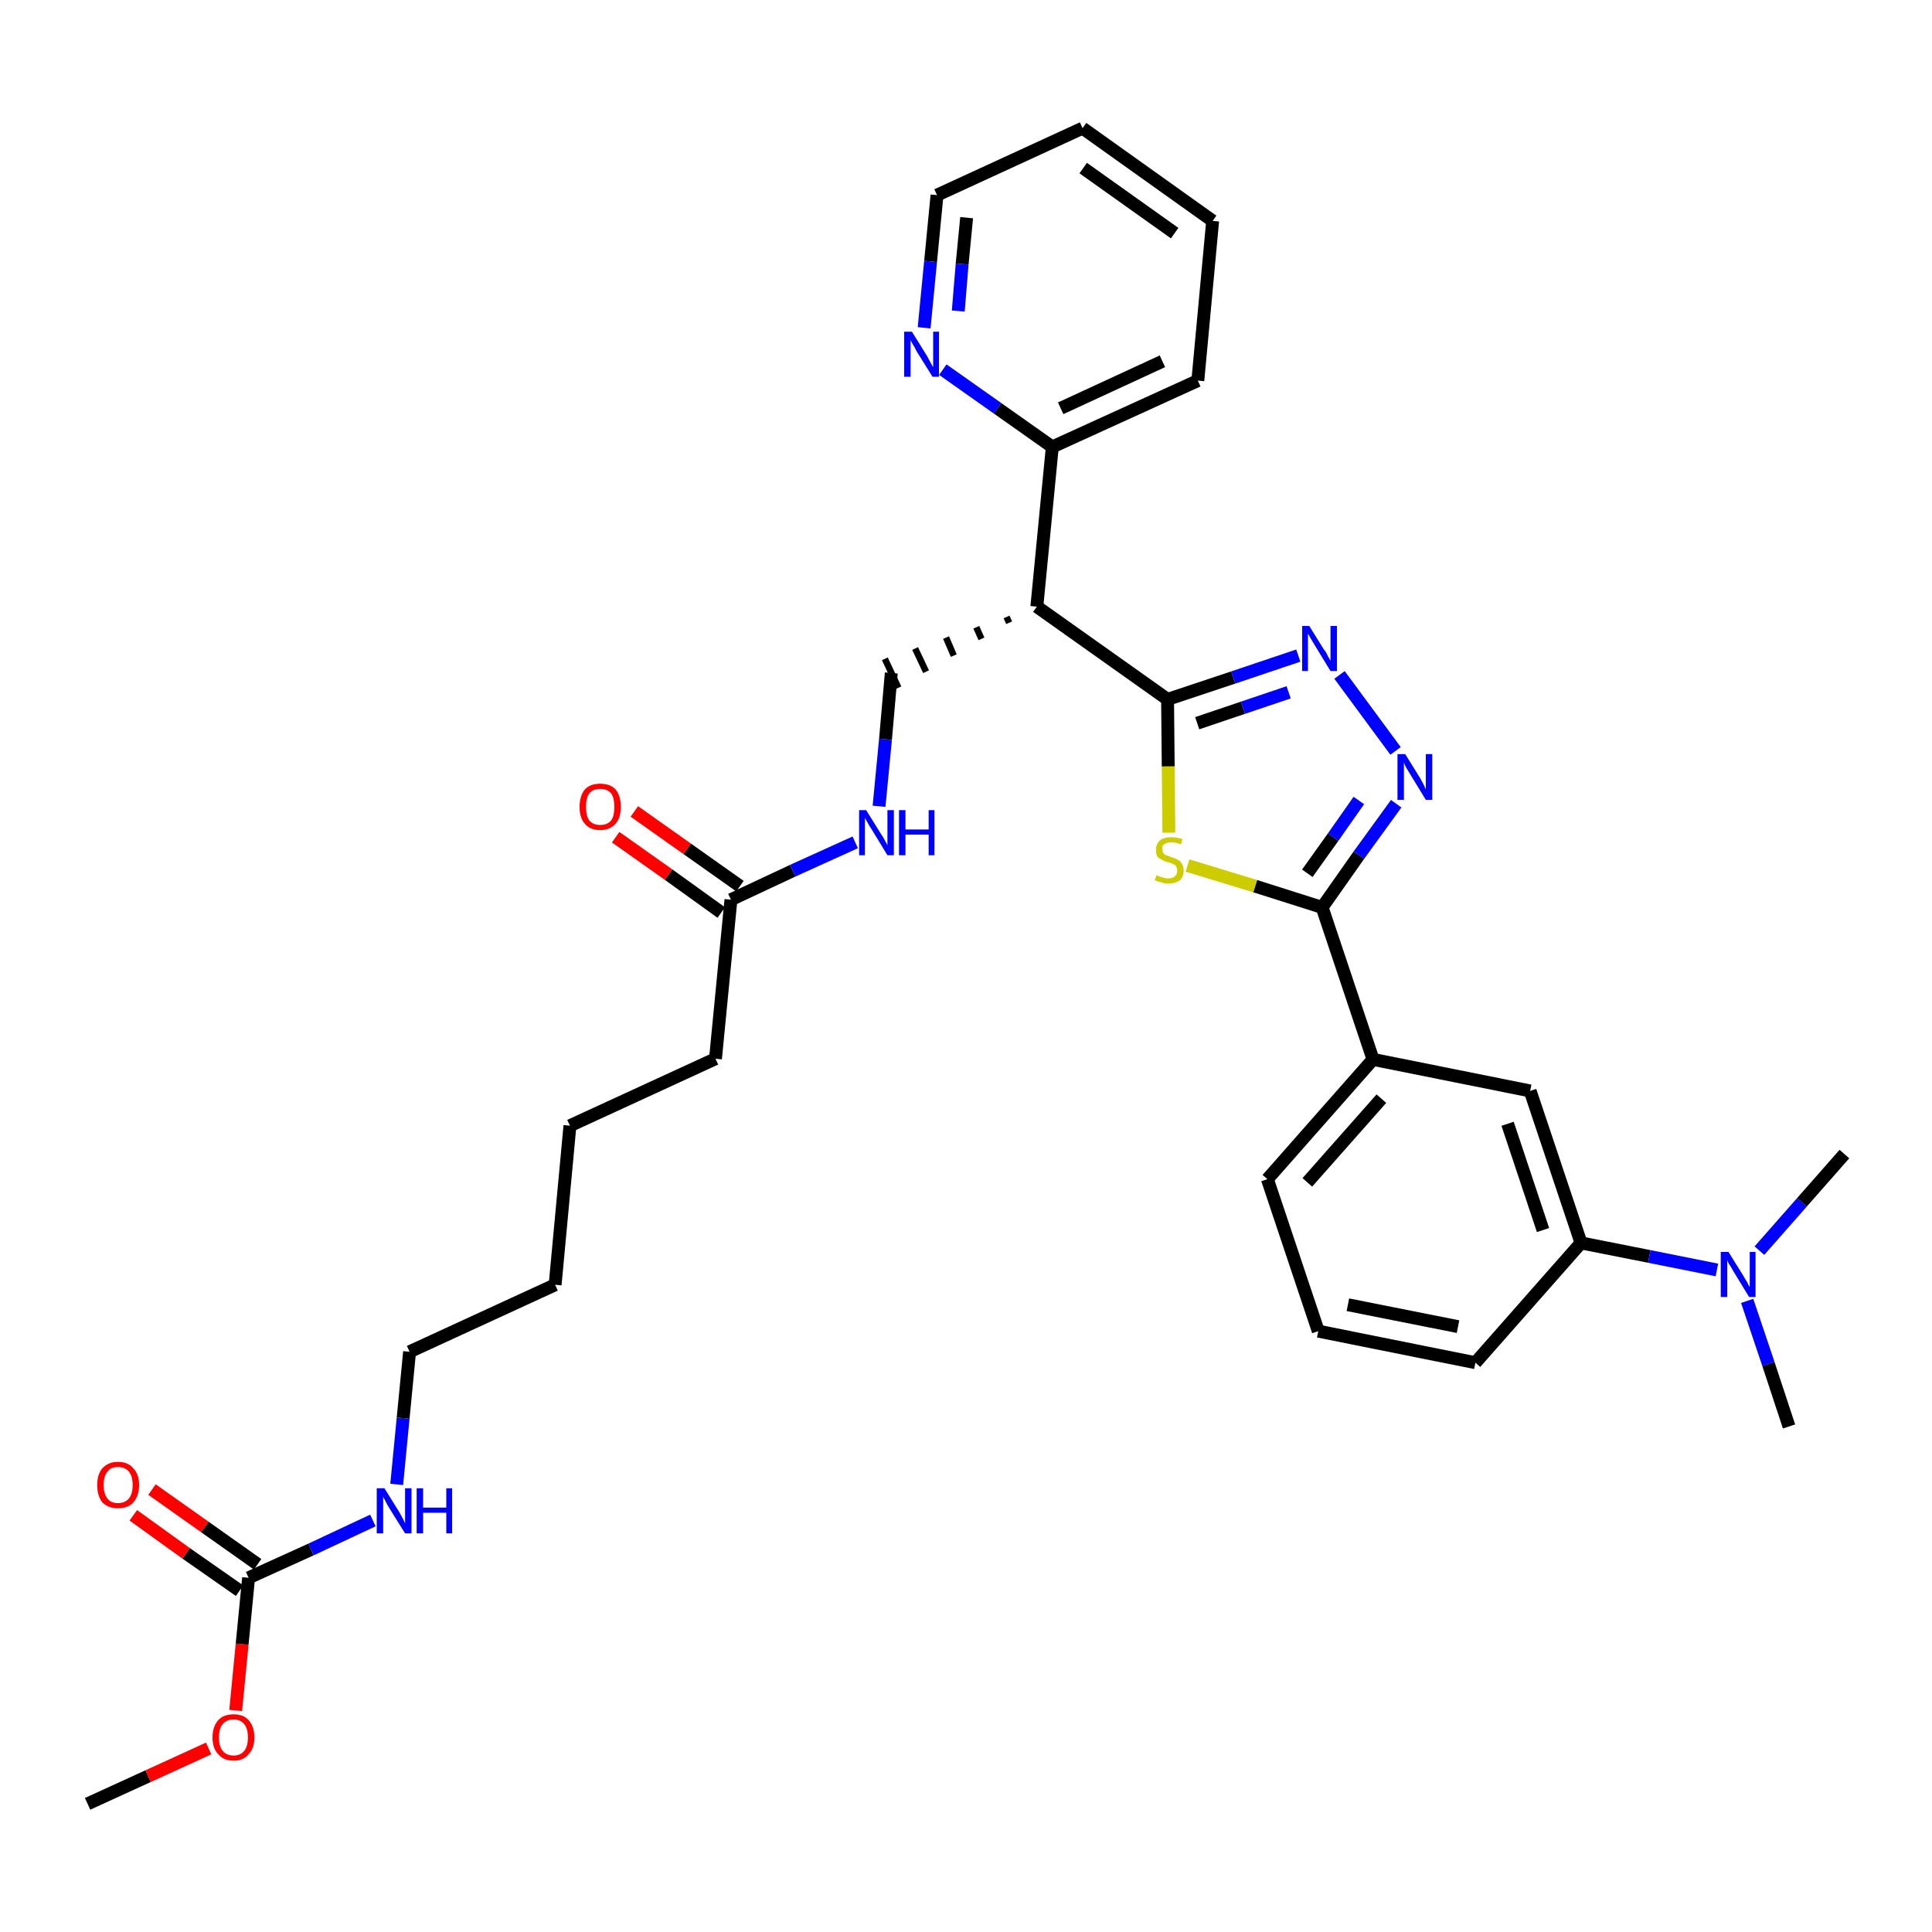 <?xml version='1.0' encoding='iso-8859-1'?>
<svg version='1.1' baseProfile='full'
              xmlns='http://www.w3.org/2000/svg'
                      xmlns:rdkit='http://www.rdkit.org/xml'
                      xmlns:xlink='http://www.w3.org/1999/xlink'
                  xml:space='preserve'
width='300px' height='300px' viewBox='0 0 300 300'>
<!-- END OF HEADER -->
<path class='bond-0 atom-0 atom-1' d='M 13.6,280.1 L 23.0,275.8' style='fill:none;fill-rule:evenodd;stroke:#000000;stroke-width:2.0px;stroke-linecap:butt;stroke-linejoin:miter;stroke-opacity:1' />
<path class='bond-0 atom-0 atom-1' d='M 23.0,275.8 L 32.4,271.5' style='fill:none;fill-rule:evenodd;stroke:#FF0000;stroke-width:2.0px;stroke-linecap:butt;stroke-linejoin:miter;stroke-opacity:1' />
<path class='bond-1 atom-1 atom-2' d='M 36.6,265.6 L 37.6,255.3' style='fill:none;fill-rule:evenodd;stroke:#FF0000;stroke-width:2.0px;stroke-linecap:butt;stroke-linejoin:miter;stroke-opacity:1' />
<path class='bond-1 atom-1 atom-2' d='M 37.6,255.3 L 38.6,245.0' style='fill:none;fill-rule:evenodd;stroke:#000000;stroke-width:2.0px;stroke-linecap:butt;stroke-linejoin:miter;stroke-opacity:1' />
<path class='bond-2 atom-2 atom-3' d='M 40.0,242.9 L 31.8,237.1' style='fill:none;fill-rule:evenodd;stroke:#000000;stroke-width:2.0px;stroke-linecap:butt;stroke-linejoin:miter;stroke-opacity:1' />
<path class='bond-2 atom-2 atom-3' d='M 31.8,237.1 L 23.6,231.3' style='fill:none;fill-rule:evenodd;stroke:#FF0000;stroke-width:2.0px;stroke-linecap:butt;stroke-linejoin:miter;stroke-opacity:1' />
<path class='bond-2 atom-2 atom-3' d='M 37.2,247.0 L 28.9,241.2' style='fill:none;fill-rule:evenodd;stroke:#000000;stroke-width:2.0px;stroke-linecap:butt;stroke-linejoin:miter;stroke-opacity:1' />
<path class='bond-2 atom-2 atom-3' d='M 28.9,241.2 L 20.7,235.3' style='fill:none;fill-rule:evenodd;stroke:#FF0000;stroke-width:2.0px;stroke-linecap:butt;stroke-linejoin:miter;stroke-opacity:1' />
<path class='bond-3 atom-2 atom-4' d='M 38.6,245.0 L 48.3,240.6' style='fill:none;fill-rule:evenodd;stroke:#000000;stroke-width:2.0px;stroke-linecap:butt;stroke-linejoin:miter;stroke-opacity:1' />
<path class='bond-3 atom-2 atom-4' d='M 48.3,240.6 L 57.9,236.1' style='fill:none;fill-rule:evenodd;stroke:#0000FF;stroke-width:2.0px;stroke-linecap:butt;stroke-linejoin:miter;stroke-opacity:1' />
<path class='bond-4 atom-4 atom-5' d='M 61.6,230.5 L 62.6,220.2' style='fill:none;fill-rule:evenodd;stroke:#0000FF;stroke-width:2.0px;stroke-linecap:butt;stroke-linejoin:miter;stroke-opacity:1' />
<path class='bond-4 atom-4 atom-5' d='M 62.6,220.2 L 63.6,209.9' style='fill:none;fill-rule:evenodd;stroke:#000000;stroke-width:2.0px;stroke-linecap:butt;stroke-linejoin:miter;stroke-opacity:1' />
<path class='bond-5 atom-5 atom-6' d='M 63.6,209.9 L 86.2,199.5' style='fill:none;fill-rule:evenodd;stroke:#000000;stroke-width:2.0px;stroke-linecap:butt;stroke-linejoin:miter;stroke-opacity:1' />
<path class='bond-6 atom-6 atom-7' d='M 86.2,199.5 L 88.5,174.8' style='fill:none;fill-rule:evenodd;stroke:#000000;stroke-width:2.0px;stroke-linecap:butt;stroke-linejoin:miter;stroke-opacity:1' />
<path class='bond-7 atom-7 atom-8' d='M 88.5,174.8 L 111.1,164.4' style='fill:none;fill-rule:evenodd;stroke:#000000;stroke-width:2.0px;stroke-linecap:butt;stroke-linejoin:miter;stroke-opacity:1' />
<path class='bond-8 atom-8 atom-9' d='M 111.1,164.4 L 113.5,139.7' style='fill:none;fill-rule:evenodd;stroke:#000000;stroke-width:2.0px;stroke-linecap:butt;stroke-linejoin:miter;stroke-opacity:1' />
<path class='bond-9 atom-9 atom-10' d='M 114.9,137.6 L 106.7,131.8' style='fill:none;fill-rule:evenodd;stroke:#000000;stroke-width:2.0px;stroke-linecap:butt;stroke-linejoin:miter;stroke-opacity:1' />
<path class='bond-9 atom-9 atom-10' d='M 106.7,131.8 L 98.5,126.0' style='fill:none;fill-rule:evenodd;stroke:#FF0000;stroke-width:2.0px;stroke-linecap:butt;stroke-linejoin:miter;stroke-opacity:1' />
<path class='bond-9 atom-9 atom-10' d='M 112.0,141.7 L 103.8,135.8' style='fill:none;fill-rule:evenodd;stroke:#000000;stroke-width:2.0px;stroke-linecap:butt;stroke-linejoin:miter;stroke-opacity:1' />
<path class='bond-9 atom-9 atom-10' d='M 103.8,135.8 L 95.6,130.0' style='fill:none;fill-rule:evenodd;stroke:#FF0000;stroke-width:2.0px;stroke-linecap:butt;stroke-linejoin:miter;stroke-opacity:1' />
<path class='bond-10 atom-9 atom-11' d='M 113.5,139.7 L 123.1,135.2' style='fill:none;fill-rule:evenodd;stroke:#000000;stroke-width:2.0px;stroke-linecap:butt;stroke-linejoin:miter;stroke-opacity:1' />
<path class='bond-10 atom-9 atom-11' d='M 123.1,135.2 L 132.8,130.8' style='fill:none;fill-rule:evenodd;stroke:#0000FF;stroke-width:2.0px;stroke-linecap:butt;stroke-linejoin:miter;stroke-opacity:1' />
<path class='bond-11 atom-11 atom-12' d='M 136.5,125.2 L 137.5,114.8' style='fill:none;fill-rule:evenodd;stroke:#0000FF;stroke-width:2.0px;stroke-linecap:butt;stroke-linejoin:miter;stroke-opacity:1' />
<path class='bond-11 atom-11 atom-12' d='M 137.5,114.8 L 138.4,104.5' style='fill:none;fill-rule:evenodd;stroke:#000000;stroke-width:2.0px;stroke-linecap:butt;stroke-linejoin:miter;stroke-opacity:1' />
<path class='bond-12 atom-13 atom-12' d='M 156.3,95.8 L 156.7,96.7' style='fill:none;fill-rule:evenodd;stroke:#000000;stroke-width:1.0px;stroke-linecap:butt;stroke-linejoin:miter;stroke-opacity:1' />
<path class='bond-12 atom-13 atom-12' d='M 151.6,97.4 L 152.4,99.2' style='fill:none;fill-rule:evenodd;stroke:#000000;stroke-width:1.0px;stroke-linecap:butt;stroke-linejoin:miter;stroke-opacity:1' />
<path class='bond-12 atom-13 atom-12' d='M 146.9,99.0 L 148.1,101.8' style='fill:none;fill-rule:evenodd;stroke:#000000;stroke-width:1.0px;stroke-linecap:butt;stroke-linejoin:miter;stroke-opacity:1' />
<path class='bond-12 atom-13 atom-12' d='M 142.1,100.7 L 143.8,104.3' style='fill:none;fill-rule:evenodd;stroke:#000000;stroke-width:1.0px;stroke-linecap:butt;stroke-linejoin:miter;stroke-opacity:1' />
<path class='bond-12 atom-13 atom-12' d='M 137.4,102.3 L 139.5,106.8' style='fill:none;fill-rule:evenodd;stroke:#000000;stroke-width:1.0px;stroke-linecap:butt;stroke-linejoin:miter;stroke-opacity:1' />
<path class='bond-13 atom-13 atom-14' d='M 161.0,94.2 L 163.4,69.4' style='fill:none;fill-rule:evenodd;stroke:#000000;stroke-width:2.0px;stroke-linecap:butt;stroke-linejoin:miter;stroke-opacity:1' />
<path class='bond-19 atom-13 atom-20' d='M 161.0,94.2 L 181.3,108.6' style='fill:none;fill-rule:evenodd;stroke:#000000;stroke-width:2.0px;stroke-linecap:butt;stroke-linejoin:miter;stroke-opacity:1' />
<path class='bond-14 atom-14 atom-15' d='M 163.4,69.4 L 186.0,59.1' style='fill:none;fill-rule:evenodd;stroke:#000000;stroke-width:2.0px;stroke-linecap:butt;stroke-linejoin:miter;stroke-opacity:1' />
<path class='bond-14 atom-14 atom-15' d='M 164.7,63.4 L 180.5,56.1' style='fill:none;fill-rule:evenodd;stroke:#000000;stroke-width:2.0px;stroke-linecap:butt;stroke-linejoin:miter;stroke-opacity:1' />
<path class='bond-33 atom-19 atom-14' d='M 146.4,57.4 L 154.9,63.4' style='fill:none;fill-rule:evenodd;stroke:#0000FF;stroke-width:2.0px;stroke-linecap:butt;stroke-linejoin:miter;stroke-opacity:1' />
<path class='bond-33 atom-19 atom-14' d='M 154.9,63.4 L 163.4,69.4' style='fill:none;fill-rule:evenodd;stroke:#000000;stroke-width:2.0px;stroke-linecap:butt;stroke-linejoin:miter;stroke-opacity:1' />
<path class='bond-15 atom-15 atom-16' d='M 186.0,59.1 L 188.3,34.3' style='fill:none;fill-rule:evenodd;stroke:#000000;stroke-width:2.0px;stroke-linecap:butt;stroke-linejoin:miter;stroke-opacity:1' />
<path class='bond-16 atom-16 atom-17' d='M 188.3,34.3 L 168.1,19.9' style='fill:none;fill-rule:evenodd;stroke:#000000;stroke-width:2.0px;stroke-linecap:butt;stroke-linejoin:miter;stroke-opacity:1' />
<path class='bond-16 atom-16 atom-17' d='M 182.4,36.2 L 168.2,26.1' style='fill:none;fill-rule:evenodd;stroke:#000000;stroke-width:2.0px;stroke-linecap:butt;stroke-linejoin:miter;stroke-opacity:1' />
<path class='bond-17 atom-17 atom-18' d='M 168.1,19.9 L 145.5,30.3' style='fill:none;fill-rule:evenodd;stroke:#000000;stroke-width:2.0px;stroke-linecap:butt;stroke-linejoin:miter;stroke-opacity:1' />
<path class='bond-18 atom-18 atom-19' d='M 145.5,30.3 L 144.5,40.6' style='fill:none;fill-rule:evenodd;stroke:#000000;stroke-width:2.0px;stroke-linecap:butt;stroke-linejoin:miter;stroke-opacity:1' />
<path class='bond-18 atom-18 atom-19' d='M 144.5,40.6 L 143.5,50.9' style='fill:none;fill-rule:evenodd;stroke:#0000FF;stroke-width:2.0px;stroke-linecap:butt;stroke-linejoin:miter;stroke-opacity:1' />
<path class='bond-18 atom-18 atom-19' d='M 150.1,33.8 L 149.4,41.0' style='fill:none;fill-rule:evenodd;stroke:#000000;stroke-width:2.0px;stroke-linecap:butt;stroke-linejoin:miter;stroke-opacity:1' />
<path class='bond-18 atom-18 atom-19' d='M 149.4,41.0 L 148.8,48.3' style='fill:none;fill-rule:evenodd;stroke:#0000FF;stroke-width:2.0px;stroke-linecap:butt;stroke-linejoin:miter;stroke-opacity:1' />
<path class='bond-20 atom-20 atom-21' d='M 181.3,108.6 L 191.5,105.2' style='fill:none;fill-rule:evenodd;stroke:#000000;stroke-width:2.0px;stroke-linecap:butt;stroke-linejoin:miter;stroke-opacity:1' />
<path class='bond-20 atom-20 atom-21' d='M 191.5,105.2 L 201.6,101.8' style='fill:none;fill-rule:evenodd;stroke:#0000FF;stroke-width:2.0px;stroke-linecap:butt;stroke-linejoin:miter;stroke-opacity:1' />
<path class='bond-20 atom-20 atom-21' d='M 185.9,112.3 L 193.0,109.9' style='fill:none;fill-rule:evenodd;stroke:#000000;stroke-width:2.0px;stroke-linecap:butt;stroke-linejoin:miter;stroke-opacity:1' />
<path class='bond-20 atom-20 atom-21' d='M 193.0,109.9 L 200.1,107.5' style='fill:none;fill-rule:evenodd;stroke:#0000FF;stroke-width:2.0px;stroke-linecap:butt;stroke-linejoin:miter;stroke-opacity:1' />
<path class='bond-34 atom-33 atom-20' d='M 181.5,129.3 L 181.4,119.0' style='fill:none;fill-rule:evenodd;stroke:#CCCC00;stroke-width:2.0px;stroke-linecap:butt;stroke-linejoin:miter;stroke-opacity:1' />
<path class='bond-34 atom-33 atom-20' d='M 181.4,119.0 L 181.3,108.6' style='fill:none;fill-rule:evenodd;stroke:#000000;stroke-width:2.0px;stroke-linecap:butt;stroke-linejoin:miter;stroke-opacity:1' />
<path class='bond-21 atom-21 atom-22' d='M 208.0,104.8 L 216.7,116.6' style='fill:none;fill-rule:evenodd;stroke:#0000FF;stroke-width:2.0px;stroke-linecap:butt;stroke-linejoin:miter;stroke-opacity:1' />
<path class='bond-22 atom-22 atom-23' d='M 216.8,124.8 L 211.0,132.8' style='fill:none;fill-rule:evenodd;stroke:#0000FF;stroke-width:2.0px;stroke-linecap:butt;stroke-linejoin:miter;stroke-opacity:1' />
<path class='bond-22 atom-22 atom-23' d='M 211.0,132.8 L 205.3,140.9' style='fill:none;fill-rule:evenodd;stroke:#000000;stroke-width:2.0px;stroke-linecap:butt;stroke-linejoin:miter;stroke-opacity:1' />
<path class='bond-22 atom-22 atom-23' d='M 211.0,124.3 L 207.0,130.0' style='fill:none;fill-rule:evenodd;stroke:#0000FF;stroke-width:2.0px;stroke-linecap:butt;stroke-linejoin:miter;stroke-opacity:1' />
<path class='bond-22 atom-22 atom-23' d='M 207.0,130.0 L 203.0,135.6' style='fill:none;fill-rule:evenodd;stroke:#000000;stroke-width:2.0px;stroke-linecap:butt;stroke-linejoin:miter;stroke-opacity:1' />
<path class='bond-23 atom-23 atom-24' d='M 205.3,140.9 L 213.2,164.5' style='fill:none;fill-rule:evenodd;stroke:#000000;stroke-width:2.0px;stroke-linecap:butt;stroke-linejoin:miter;stroke-opacity:1' />
<path class='bond-32 atom-23 atom-33' d='M 205.3,140.9 L 194.9,137.6' style='fill:none;fill-rule:evenodd;stroke:#000000;stroke-width:2.0px;stroke-linecap:butt;stroke-linejoin:miter;stroke-opacity:1' />
<path class='bond-32 atom-23 atom-33' d='M 194.9,137.6 L 184.4,134.4' style='fill:none;fill-rule:evenodd;stroke:#CCCC00;stroke-width:2.0px;stroke-linecap:butt;stroke-linejoin:miter;stroke-opacity:1' />
<path class='bond-24 atom-24 atom-25' d='M 213.2,164.5 L 196.8,183.1' style='fill:none;fill-rule:evenodd;stroke:#000000;stroke-width:2.0px;stroke-linecap:butt;stroke-linejoin:miter;stroke-opacity:1' />
<path class='bond-24 atom-24 atom-25' d='M 214.5,170.6 L 203.0,183.6' style='fill:none;fill-rule:evenodd;stroke:#000000;stroke-width:2.0px;stroke-linecap:butt;stroke-linejoin:miter;stroke-opacity:1' />
<path class='bond-35 atom-32 atom-24' d='M 237.6,169.4 L 213.2,164.5' style='fill:none;fill-rule:evenodd;stroke:#000000;stroke-width:2.0px;stroke-linecap:butt;stroke-linejoin:miter;stroke-opacity:1' />
<path class='bond-25 atom-25 atom-26' d='M 196.8,183.1 L 204.7,206.7' style='fill:none;fill-rule:evenodd;stroke:#000000;stroke-width:2.0px;stroke-linecap:butt;stroke-linejoin:miter;stroke-opacity:1' />
<path class='bond-26 atom-26 atom-27' d='M 204.7,206.7 L 229.1,211.6' style='fill:none;fill-rule:evenodd;stroke:#000000;stroke-width:2.0px;stroke-linecap:butt;stroke-linejoin:miter;stroke-opacity:1' />
<path class='bond-26 atom-26 atom-27' d='M 209.3,202.6 L 226.4,206.0' style='fill:none;fill-rule:evenodd;stroke:#000000;stroke-width:2.0px;stroke-linecap:butt;stroke-linejoin:miter;stroke-opacity:1' />
<path class='bond-27 atom-27 atom-28' d='M 229.1,211.6 L 245.5,193.0' style='fill:none;fill-rule:evenodd;stroke:#000000;stroke-width:2.0px;stroke-linecap:butt;stroke-linejoin:miter;stroke-opacity:1' />
<path class='bond-28 atom-28 atom-29' d='M 245.5,193.0 L 256.1,195.1' style='fill:none;fill-rule:evenodd;stroke:#000000;stroke-width:2.0px;stroke-linecap:butt;stroke-linejoin:miter;stroke-opacity:1' />
<path class='bond-28 atom-28 atom-29' d='M 256.1,195.1 L 266.6,197.2' style='fill:none;fill-rule:evenodd;stroke:#0000FF;stroke-width:2.0px;stroke-linecap:butt;stroke-linejoin:miter;stroke-opacity:1' />
<path class='bond-31 atom-28 atom-32' d='M 245.5,193.0 L 237.6,169.4' style='fill:none;fill-rule:evenodd;stroke:#000000;stroke-width:2.0px;stroke-linecap:butt;stroke-linejoin:miter;stroke-opacity:1' />
<path class='bond-31 atom-28 atom-32' d='M 239.6,191.0 L 234.1,174.5' style='fill:none;fill-rule:evenodd;stroke:#000000;stroke-width:2.0px;stroke-linecap:butt;stroke-linejoin:miter;stroke-opacity:1' />
<path class='bond-29 atom-29 atom-30' d='M 271.3,202.0 L 274.6,211.8' style='fill:none;fill-rule:evenodd;stroke:#0000FF;stroke-width:2.0px;stroke-linecap:butt;stroke-linejoin:miter;stroke-opacity:1' />
<path class='bond-29 atom-29 atom-30' d='M 274.6,211.8 L 277.8,221.5' style='fill:none;fill-rule:evenodd;stroke:#000000;stroke-width:2.0px;stroke-linecap:butt;stroke-linejoin:miter;stroke-opacity:1' />
<path class='bond-30 atom-29 atom-31' d='M 273.2,194.2 L 279.8,186.7' style='fill:none;fill-rule:evenodd;stroke:#0000FF;stroke-width:2.0px;stroke-linecap:butt;stroke-linejoin:miter;stroke-opacity:1' />
<path class='bond-30 atom-29 atom-31' d='M 279.8,186.7 L 286.4,179.2' style='fill:none;fill-rule:evenodd;stroke:#000000;stroke-width:2.0px;stroke-linecap:butt;stroke-linejoin:miter;stroke-opacity:1' />
<path  class='atom-1' d='M 33.0 269.8
Q 33.0 268.1, 33.9 267.1
Q 34.7 266.2, 36.3 266.2
Q 37.8 266.2, 38.6 267.1
Q 39.5 268.1, 39.5 269.8
Q 39.5 271.5, 38.6 272.4
Q 37.8 273.4, 36.3 273.4
Q 34.7 273.4, 33.9 272.4
Q 33.0 271.5, 33.0 269.8
M 36.3 272.6
Q 37.3 272.6, 37.9 271.9
Q 38.5 271.2, 38.5 269.8
Q 38.5 268.4, 37.9 267.7
Q 37.3 267.0, 36.3 267.0
Q 35.2 267.0, 34.6 267.7
Q 34.0 268.4, 34.0 269.8
Q 34.0 271.2, 34.6 271.9
Q 35.2 272.6, 36.3 272.6
' fill='#FF0000'/>
<path  class='atom-3' d='M 15.1 230.6
Q 15.1 228.9, 15.9 228.0
Q 16.8 227.0, 18.3 227.0
Q 19.9 227.0, 20.7 228.0
Q 21.6 228.9, 21.6 230.6
Q 21.6 232.3, 20.7 233.3
Q 19.9 234.2, 18.3 234.2
Q 16.8 234.2, 15.9 233.3
Q 15.1 232.3, 15.1 230.6
M 18.3 233.4
Q 19.4 233.4, 20.0 232.7
Q 20.6 232.0, 20.6 230.6
Q 20.6 229.2, 20.0 228.5
Q 19.4 227.8, 18.3 227.8
Q 17.2 227.8, 16.7 228.5
Q 16.1 229.2, 16.1 230.6
Q 16.1 232.0, 16.7 232.7
Q 17.2 233.4, 18.3 233.4
' fill='#FF0000'/>
<path  class='atom-4' d='M 59.7 231.1
L 62.0 234.8
Q 62.2 235.2, 62.6 235.9
Q 62.9 236.5, 62.9 236.6
L 62.9 231.1
L 63.9 231.1
L 63.9 238.1
L 62.9 238.1
L 60.4 234.1
Q 60.1 233.6, 59.8 233.0
Q 59.5 232.5, 59.5 232.3
L 59.5 238.1
L 58.5 238.1
L 58.5 231.1
L 59.7 231.1
' fill='#0000FF'/>
<path  class='atom-4' d='M 64.7 231.1
L 65.7 231.1
L 65.7 234.1
L 69.3 234.1
L 69.3 231.1
L 70.2 231.1
L 70.2 238.1
L 69.3 238.1
L 69.3 234.9
L 65.7 234.9
L 65.7 238.1
L 64.7 238.1
L 64.7 231.1
' fill='#0000FF'/>
<path  class='atom-10' d='M 90.0 125.3
Q 90.0 123.6, 90.8 122.6
Q 91.6 121.7, 93.2 121.7
Q 94.8 121.7, 95.6 122.6
Q 96.4 123.6, 96.4 125.3
Q 96.4 127.0, 95.6 127.9
Q 94.7 128.9, 93.2 128.9
Q 91.6 128.9, 90.8 127.9
Q 90.0 127.0, 90.0 125.3
M 93.2 128.1
Q 94.3 128.1, 94.9 127.4
Q 95.4 126.7, 95.4 125.3
Q 95.4 123.9, 94.9 123.2
Q 94.3 122.5, 93.2 122.5
Q 92.1 122.5, 91.5 123.2
Q 91.0 123.9, 91.0 125.3
Q 91.0 126.7, 91.5 127.4
Q 92.1 128.1, 93.2 128.1
' fill='#FF0000'/>
<path  class='atom-11' d='M 134.5 125.8
L 136.8 129.5
Q 137.1 129.9, 137.4 130.5
Q 137.8 131.2, 137.8 131.3
L 137.8 125.8
L 138.8 125.8
L 138.8 132.8
L 137.8 132.8
L 135.3 128.7
Q 135.0 128.3, 134.7 127.7
Q 134.4 127.2, 134.3 127.0
L 134.3 132.8
L 133.4 132.8
L 133.4 125.8
L 134.5 125.8
' fill='#0000FF'/>
<path  class='atom-11' d='M 139.6 125.8
L 140.6 125.8
L 140.6 128.8
L 144.2 128.8
L 144.2 125.8
L 145.1 125.8
L 145.1 132.8
L 144.2 132.8
L 144.2 129.6
L 140.6 129.6
L 140.6 132.8
L 139.6 132.8
L 139.6 125.8
' fill='#0000FF'/>
<path  class='atom-19' d='M 141.6 51.5
L 143.9 55.2
Q 144.1 55.6, 144.5 56.3
Q 144.8 56.9, 144.9 57.0
L 144.9 51.5
L 145.8 51.5
L 145.8 58.5
L 144.8 58.5
L 142.3 54.5
Q 142.1 54.0, 141.7 53.4
Q 141.4 52.9, 141.4 52.7
L 141.4 58.5
L 140.4 58.5
L 140.4 51.5
L 141.6 51.5
' fill='#0000FF'/>
<path  class='atom-21' d='M 203.3 97.2
L 205.6 100.9
Q 205.9 101.2, 206.2 101.9
Q 206.6 102.6, 206.6 102.6
L 206.6 97.2
L 207.6 97.2
L 207.6 104.2
L 206.6 104.2
L 204.1 100.1
Q 203.8 99.6, 203.5 99.1
Q 203.2 98.5, 203.1 98.4
L 203.1 104.2
L 202.2 104.2
L 202.2 97.2
L 203.3 97.2
' fill='#0000FF'/>
<path  class='atom-22' d='M 218.2 117.1
L 220.5 120.8
Q 220.7 121.2, 221.1 121.9
Q 221.4 122.6, 221.4 122.6
L 221.4 117.1
L 222.4 117.1
L 222.4 124.2
L 221.4 124.2
L 218.9 120.1
Q 218.6 119.6, 218.3 119.1
Q 218.0 118.5, 218.0 118.3
L 218.0 124.2
L 217.0 124.2
L 217.0 117.1
L 218.2 117.1
' fill='#0000FF'/>
<path  class='atom-29' d='M 268.4 194.4
L 270.7 198.1
Q 270.9 198.5, 271.3 199.1
Q 271.6 199.8, 271.7 199.8
L 271.7 194.4
L 272.6 194.4
L 272.6 201.4
L 271.6 201.4
L 269.1 197.3
Q 268.9 196.9, 268.5 196.3
Q 268.2 195.8, 268.2 195.6
L 268.2 201.4
L 267.2 201.4
L 267.2 194.4
L 268.4 194.4
' fill='#0000FF'/>
<path  class='atom-33' d='M 179.6 135.9
Q 179.7 135.9, 180.0 136.1
Q 180.3 136.2, 180.7 136.3
Q 181.0 136.4, 181.4 136.4
Q 182.1 136.4, 182.5 136.0
Q 182.8 135.7, 182.8 135.2
Q 182.8 134.8, 182.6 134.5
Q 182.5 134.3, 182.2 134.2
Q 181.9 134.0, 181.4 133.9
Q 180.7 133.7, 180.4 133.5
Q 180.0 133.3, 179.7 133.0
Q 179.5 132.6, 179.5 131.9
Q 179.5 131.1, 180.1 130.5
Q 180.7 130.0, 181.9 130.0
Q 182.7 130.0, 183.6 130.3
L 183.4 131.1
Q 182.5 130.8, 181.9 130.8
Q 181.2 130.8, 180.8 131.1
Q 180.4 131.3, 180.5 131.8
Q 180.5 132.2, 180.6 132.4
Q 180.8 132.7, 181.1 132.8
Q 181.4 132.9, 181.9 133.1
Q 182.5 133.3, 182.9 133.5
Q 183.3 133.7, 183.5 134.1
Q 183.8 134.5, 183.8 135.2
Q 183.8 136.1, 183.2 136.7
Q 182.5 137.2, 181.4 137.2
Q 180.8 137.2, 180.3 137.0
Q 179.9 136.9, 179.3 136.7
L 179.6 135.9
' fill='#CCCC00'/>
</svg>
